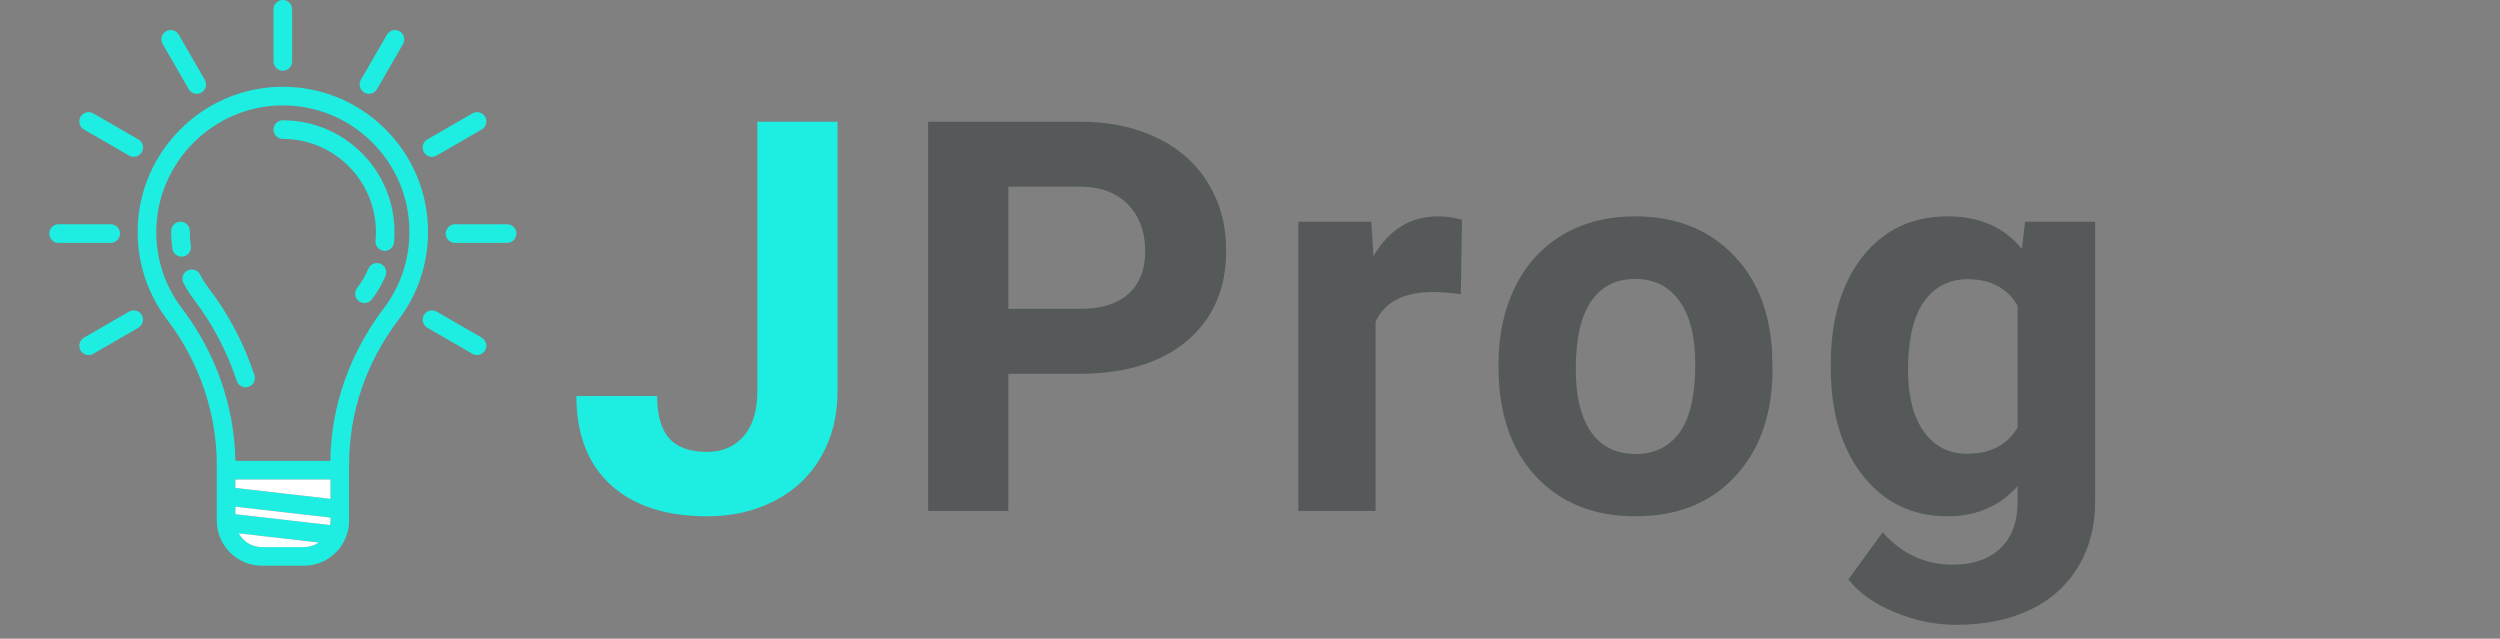 <svg width="137" height="35" viewBox="0 0 137 35" fill="none" xmlns="http://www.w3.org/2000/svg">
<rect x="0" y="0" width="137" height="35" fill="#808080" stroke="none"/>
<path d="M41.503 6.672H45.898V21.438C45.898 22.795 45.595 23.996 44.989 25.041C44.394 26.076 43.549 26.877 42.455 27.443C41.361 28.01 40.126 28.293 38.749 28.293C36.493 28.293 34.735 27.722 33.476 26.579C32.216 25.427 31.586 23.801 31.586 21.701H36.01C36.01 22.746 36.23 23.518 36.669 24.016C37.108 24.514 37.802 24.763 38.749 24.763C39.589 24.763 40.258 24.475 40.756 23.898C41.254 23.322 41.503 22.502 41.503 21.438V6.672Z" fill="#1EEEE2"/>
<path d="M55.257 20.485V28H50.862V6.672H59.182C60.784 6.672 62.19 6.965 63.401 7.551C64.622 8.137 65.559 8.972 66.214 10.056C66.868 11.13 67.195 12.355 67.195 13.732C67.195 15.822 66.477 17.473 65.042 18.684C63.616 19.885 61.639 20.485 59.109 20.485H55.257ZM55.257 16.926H59.182C60.344 16.926 61.228 16.652 61.834 16.105C62.449 15.559 62.757 14.777 62.757 13.762C62.757 12.717 62.449 11.872 61.834 11.227C61.219 10.583 60.369 10.251 59.285 10.231H55.257V16.926ZM80.055 16.12C79.479 16.042 78.971 16.003 78.532 16.003C76.93 16.003 75.88 16.545 75.382 17.629V28H71.149V12.15H75.148L75.265 14.04C76.115 12.585 77.292 11.857 78.796 11.857C79.264 11.857 79.704 11.921 80.114 12.048L80.055 16.12ZM82.12 19.929C82.12 18.356 82.422 16.955 83.028 15.725C83.633 14.494 84.502 13.542 85.635 12.868C86.778 12.194 88.101 11.857 89.605 11.857C91.744 11.857 93.487 12.512 94.834 13.82C96.192 15.129 96.949 16.906 97.105 19.152L97.134 20.236C97.134 22.668 96.456 24.621 95.098 26.096C93.741 27.561 91.919 28.293 89.634 28.293C87.349 28.293 85.523 27.561 84.156 26.096C82.798 24.631 82.12 22.639 82.12 20.119V19.929ZM86.353 20.236C86.353 21.74 86.636 22.893 87.203 23.693C87.769 24.484 88.579 24.88 89.634 24.88C90.66 24.88 91.46 24.489 92.037 23.708C92.613 22.917 92.901 21.657 92.901 19.929C92.901 18.454 92.613 17.311 92.037 16.501C91.46 15.69 90.65 15.285 89.605 15.285C88.57 15.285 87.769 15.69 87.203 16.501C86.636 17.302 86.353 18.547 86.353 20.236ZM100.326 19.958C100.326 17.526 100.903 15.568 102.055 14.084C103.217 12.6 104.779 11.857 106.742 11.857C108.481 11.857 109.833 12.453 110.8 13.645L110.976 12.15H114.814V27.473C114.814 28.859 114.496 30.065 113.862 31.091C113.237 32.116 112.353 32.898 111.21 33.435C110.068 33.972 108.73 34.24 107.196 34.24C106.034 34.24 104.902 34.006 103.798 33.537C102.695 33.078 101.86 32.482 101.293 31.75L103.168 29.172C104.223 30.354 105.502 30.944 107.006 30.944C108.129 30.944 109.003 30.642 109.628 30.036C110.253 29.44 110.566 28.591 110.566 27.487V26.638C109.589 27.741 108.305 28.293 106.713 28.293C104.809 28.293 103.266 27.551 102.084 26.066C100.912 24.572 100.326 22.595 100.326 20.134V19.958ZM104.56 20.266C104.56 21.701 104.848 22.829 105.424 23.649C106 24.46 106.791 24.865 107.797 24.865C109.086 24.865 110.009 24.382 110.566 23.415V16.75C109.999 15.783 109.086 15.3 107.826 15.3C106.811 15.3 106.01 15.715 105.424 16.545C104.848 17.375 104.56 18.615 104.56 20.266Z" fill="#555959"/>
<path d="M27.79 12.29C28.072 12.29 28.3 12.519 28.3 12.8C28.3 13.082 28.072 13.31 27.79 13.31H24.934C24.652 13.31 24.424 13.082 24.424 12.8C24.424 12.519 24.652 12.29 24.934 12.29H27.79Z" fill="#1EEEE2"/>
<path d="M26.585 6.4C26.726 6.644 26.642 6.956 26.399 7.097L23.927 8.525C23.846 8.571 23.759 8.593 23.672 8.593C23.495 8.593 23.324 8.501 23.23 8.338C23.089 8.093 23.172 7.782 23.417 7.641L25.889 6.214C26.133 6.072 26.445 6.156 26.585 6.4Z" fill="#1EEEE2"/>
<path d="M26.399 18.504C26.642 18.645 26.726 18.956 26.585 19.201C26.491 19.364 26.32 19.456 26.143 19.456C26.057 19.456 25.969 19.434 25.889 19.388L23.417 17.96C23.172 17.819 23.089 17.507 23.23 17.263C23.37 17.019 23.683 16.936 23.927 17.077L26.399 18.504Z" fill="#1EEEE2"/>
<path d="M23.455 12.711C23.455 14.462 22.898 16.123 21.842 17.514C20.062 19.862 19.131 22.606 19.131 25.448V28.525C19.131 29.89 18.021 31 16.656 31H14.354C12.989 31 11.879 29.89 11.879 28.525V25.448C11.879 22.637 10.915 19.823 9.166 17.526C8.089 16.112 7.528 14.421 7.545 12.638C7.563 10.557 8.388 8.593 9.866 7.107C11.345 5.621 13.305 4.786 15.385 4.757C17.531 4.725 19.557 5.539 21.085 7.046C22.613 8.553 23.455 10.565 23.455 12.711ZM21.03 16.897C21.949 15.685 22.435 14.237 22.435 12.711C22.435 10.841 21.702 9.086 20.369 7.772C19.037 6.459 17.273 5.751 15.399 5.777C11.664 5.829 8.598 8.911 8.565 12.647C8.55 14.202 9.039 15.675 9.978 16.909C11.822 19.33 12.855 22.287 12.898 25.257H18.102C18.143 22.259 19.154 19.372 21.03 16.897ZM18.111 28.525V28.364L12.899 27.767V28.179L18.088 28.774C18.102 28.693 18.111 28.61 18.111 28.525ZM18.111 27.337V26.277H12.899V26.74L18.111 27.337ZM17.471 29.73L13.08 29.227C13.328 29.675 13.806 29.98 14.354 29.98H16.656C16.958 29.98 17.238 29.887 17.471 29.73Z" fill="#1EEEE2"/>
<path d="M21.9 1.715C22.144 1.856 22.227 2.167 22.087 2.411L20.659 4.884C20.565 5.048 20.393 5.139 20.217 5.139C20.131 5.139 20.043 5.117 19.963 5.071C19.719 4.93 19.635 4.618 19.776 4.374L21.203 1.901C21.344 1.657 21.656 1.574 21.9 1.715Z" fill="#1EEEE2"/>
<path d="M21.619 12.711C21.619 12.902 21.61 13.095 21.593 13.283C21.569 13.548 21.347 13.747 21.086 13.747C21.071 13.747 21.055 13.746 21.039 13.745C20.759 13.719 20.552 13.471 20.578 13.19C20.592 13.032 20.599 12.871 20.599 12.711C20.599 9.899 18.312 7.612 15.5 7.612C15.219 7.612 14.99 7.383 14.99 7.102C14.99 6.82 15.219 6.592 15.5 6.592C18.874 6.592 21.619 9.337 21.619 12.711Z" fill="#1EEEE2"/>
<path d="M20.858 14.457C21.117 14.569 21.236 14.869 21.125 15.128C20.931 15.579 20.68 16.008 20.38 16.404C20.28 16.537 20.127 16.606 19.973 16.606C19.866 16.606 19.758 16.572 19.665 16.503C19.441 16.332 19.397 16.013 19.567 15.788C19.818 15.457 20.027 15.1 20.189 14.724C20.3 14.466 20.6 14.346 20.858 14.457Z" fill="#1EEEE2"/>
<path d="M18.111 28.364V28.525C18.111 28.61 18.102 28.693 18.088 28.774L12.899 28.179V27.767L18.111 28.364Z" fill="white"/>
<path d="M18.111 26.277V27.337L12.899 26.74V26.277H18.111Z" fill="white"/>
<path d="M13.08 29.227L17.471 29.73C17.238 29.887 16.958 29.98 16.656 29.98H14.354C13.806 29.98 13.328 29.675 13.08 29.227Z" fill="white"/>
<path d="M16.01 0.51V3.366C16.01 3.648 15.781 3.876 15.5 3.876C15.218 3.876 14.99 3.648 14.99 3.366V0.51C14.99 0.228 15.218 0 15.5 0C15.781 0 16.01 0.228 16.01 0.51Z" fill="#1EEEE2"/>
<path d="M13.943 20.556C14.03 20.824 13.885 21.111 13.617 21.2C13.565 21.217 13.511 21.226 13.458 21.226C13.244 21.226 13.044 21.089 12.974 20.875C12.444 19.264 11.655 17.763 10.627 16.415C10.41 16.13 10.218 15.826 10.055 15.512C9.926 15.261 10.024 14.953 10.274 14.824C10.524 14.695 10.832 14.793 10.962 15.043C11.097 15.305 11.258 15.559 11.439 15.796C12.535 17.235 13.377 18.837 13.943 20.556Z" fill="#1EEEE2"/>
<path d="M11.223 4.374C11.364 4.618 11.28 4.93 11.037 5.071C10.957 5.117 10.869 5.139 10.782 5.139C10.606 5.139 10.435 5.048 10.34 4.884L8.913 2.411C8.772 2.167 8.856 1.856 9.1 1.715C9.343 1.574 9.655 1.657 9.796 1.901L11.223 4.374Z" fill="#1EEEE2"/>
<path d="M10.456 13.478C10.498 13.757 10.306 14.017 10.027 14.058C10.002 14.062 9.976 14.064 9.952 14.064C9.703 14.064 9.485 13.882 9.448 13.629C9.4 13.31 9.377 12.981 9.381 12.654C9.383 12.373 9.615 12.147 9.895 12.149C10.177 12.152 10.403 12.382 10.401 12.664C10.398 12.938 10.417 13.212 10.456 13.478Z" fill="#1EEEE2"/>
<path d="M7.583 7.641C7.827 7.782 7.91 8.093 7.77 8.338C7.675 8.501 7.504 8.593 7.328 8.593C7.241 8.593 7.154 8.571 7.073 8.525L4.601 7.097C4.357 6.956 4.273 6.644 4.414 6.4C4.555 6.156 4.867 6.072 5.111 6.214L7.583 7.641Z" fill="#1EEEE2"/>
<path d="M7.77 17.263C7.91 17.507 7.827 17.819 7.583 17.96L5.111 19.388C5.031 19.434 4.943 19.456 4.856 19.456C4.68 19.456 4.508 19.364 4.414 19.201C4.273 18.956 4.357 18.645 4.601 18.504L7.073 17.077C7.317 16.936 7.629 17.019 7.77 17.263Z" fill="#1EEEE2"/>
<path d="M6.066 12.29C6.347 12.29 6.576 12.519 6.576 12.8C6.576 13.082 6.347 13.31 6.066 13.31H3.21C2.927 13.31 2.7 13.082 2.7 12.8C2.7 12.519 2.927 12.29 3.21 12.29H6.066Z" fill="#1EEEE2"/>
</svg>
